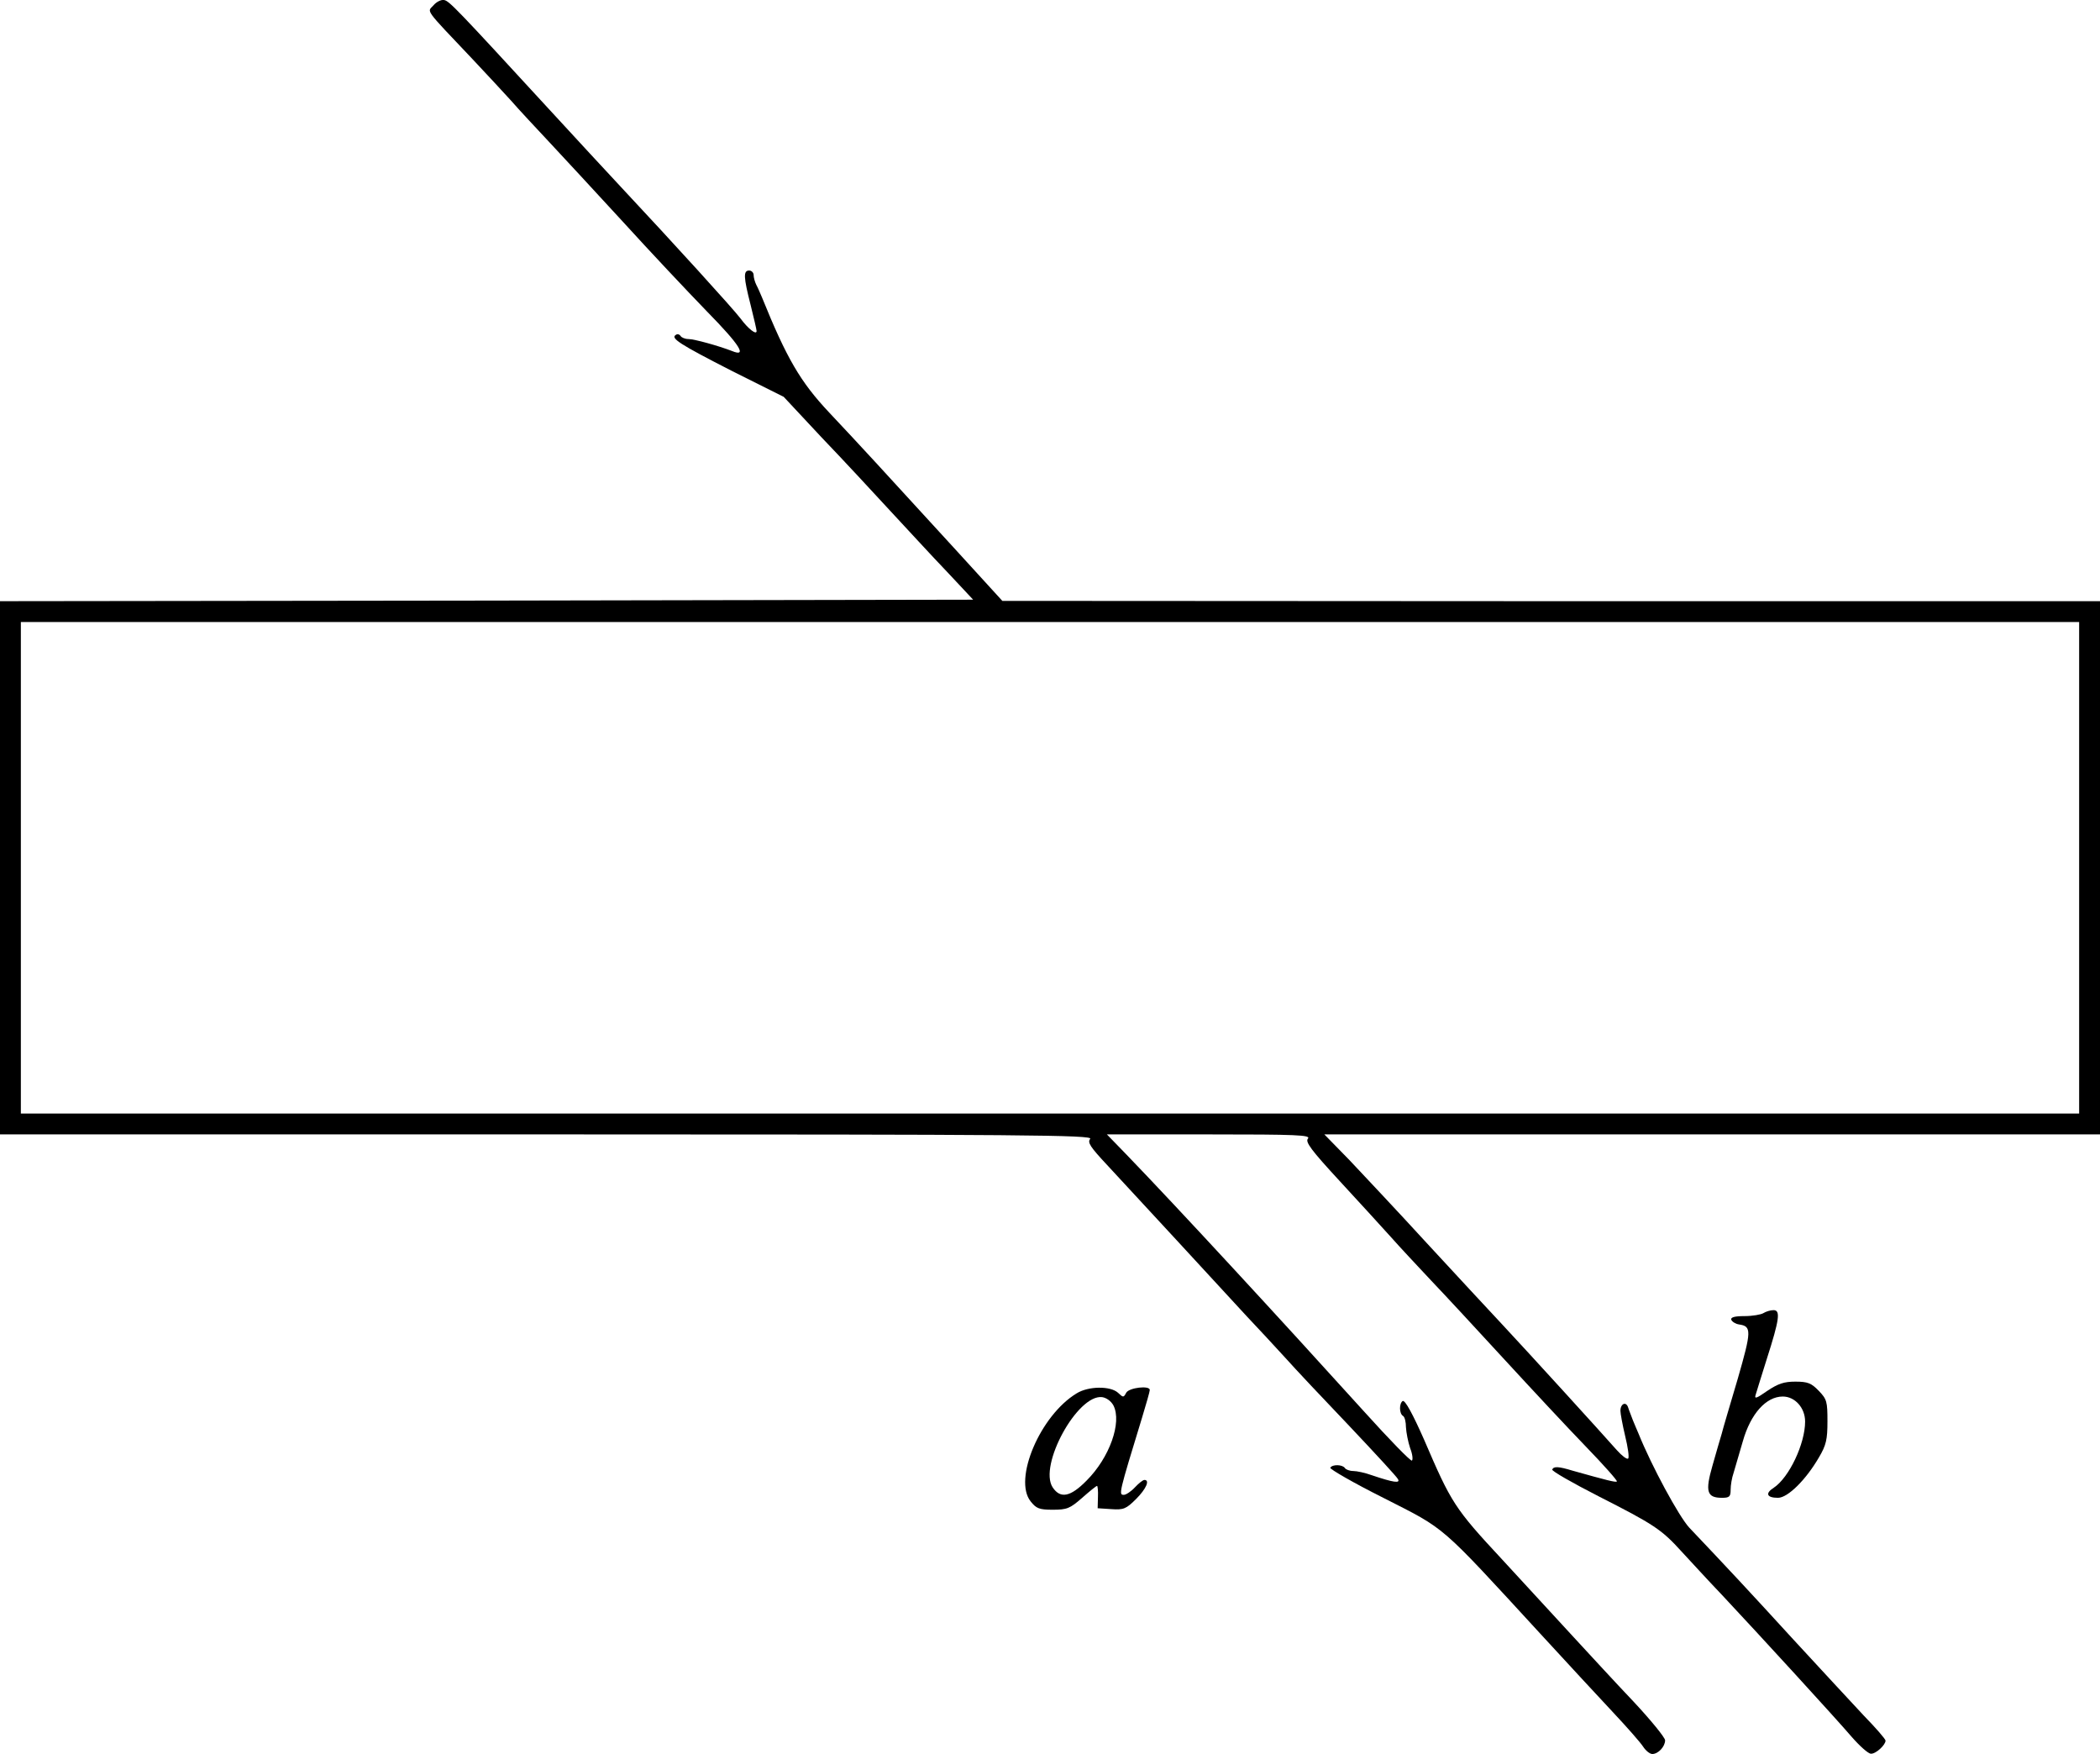 <?xml version="1.0" standalone="no"?>
<!DOCTYPE svg PUBLIC "-//W3C//DTD SVG 20010904//EN"
 "http://www.w3.org/TR/2001/REC-SVG-20010904/DTD/svg10.dtd">
<svg version="1.0" xmlns="http://www.w3.org/2000/svg"
 width="705pt" height="588.815pt" viewBox="0 0 705 588.815"
 preserveAspectRatio="xMidYMid meet">
<g transform="translate(-111,677.815) scale(0.1,-0.1)"
fill="#000000" stroke="none">
<g>
<path d="M2565 6760 c-21 -23 -33 -7 131 -180 44 -47 103 -110 130 -140 26
-30 85 -93 129 -140 44 -47 154 -166 245 -265 90 -99 218 -235 283 -302 112
-114 137 -155 84 -133 -44 17 -126 40 -146 40 -11 0 -23 5 -26 10 -4 6 -11 8
-16 4 -19 -11 12 -31 186 -120 l176 -88 127 -136 c71 -74 173 -184 229 -245
56 -60 141 -153 191 -205 l89 -95 -1633 -3 -1634 -2 0 -895 0 -895 1836 0
c1608 0 1835 -2 1824 -15 -10 -12 0 -27 57 -88 37 -40 142 -154 233 -252 91
-99 197 -214 235 -255 39 -41 97 -104 130 -140 32 -36 129 -139 215 -229 85
-90 159 -170 163 -178 9 -15 -14 -12 -88 13 -22 8 -50 14 -62 14 -12 0 -25 5
-28 10 -8 12 -42 13 -49 1 -3 -4 78 -51 180 -102 210 -107 183 -83 524 -454
91 -99 202 -219 247 -267 45 -48 90 -99 99 -113 9 -14 23 -25 31 -25 20 0 43
25 43 46 0 9 -48 68 -107 131 -60 63 -148 159 -198 213 -49 54 -159 172 -243
264 -159 171 -170 189 -261 401 -38 86 -64 134 -72 130 -12 -8 -12 -42 1 -50
6 -3 10 -21 10 -38 1 -18 7 -49 14 -70 8 -20 10 -39 6 -42 -4 -3 -76 71 -159
163 -286 316 -629 688 -800 865 l-65 67 343 0 c294 0 342 -2 332 -14 -10 -11
11 -39 106 -142 65 -70 142 -155 172 -188 30 -34 91 -99 135 -146 45 -47 155
-166 246 -265 91 -99 214 -231 274 -293 60 -62 107 -115 104 -117 -3 -4 -34 4
-148 36 -49 15 -64 15 -69 4 -2 -5 68 -45 156 -90 185 -94 211 -111 278 -185
28 -30 88 -96 135 -145 133 -142 382 -414 436 -477 27 -31 56 -57 65 -57 16
-1 49 29 49 44 0 5 -33 43 -73 84 -39 42 -146 157 -237 256 -149 163 -219 238
-349 375 -35 38 -126 206 -170 315 -5 11 -13 31 -19 45 -5 14 -13 33 -16 43
-7 22 -26 13 -26 -11 0 -9 7 -47 16 -85 9 -37 14 -71 10 -75 -4 -4 -21 9 -38
28 -51 58 -298 329 -383 420 -44 47 -159 171 -255 275 -96 105 -213 229 -259
278 l-85 87 1302 0 1302 0 0 895 0 895 -1842 0 -1843 1 -157 172 c-247 270
-325 355 -424 460 -97 103 -143 182 -226 387 -6 14 -14 33 -19 42 -5 10 -9 25
-9 33 0 8 -7 15 -15 15 -20 0 -19 -22 5 -116 11 -44 20 -83 20 -87 0 -15 -29
8 -54 42 -24 32 -225 253 -401 441 -44 47 -154 166 -245 265 -307 334 -332
360 -349 363 -10 2 -26 -6 -36 -18z m5525 -2895 l0 -825 -3455 0 -3455 0 0
825 0 825 3455 0 3455 0 0 -825z"/>
</g>
<g>
<path d="M7030 2370 c-8 -5 -37 -10 -63 -10 -34 0 -47 -4 -45 -12 3 -7 14 -14
26 -16 43 -6 42 -22 -4 -182 -25 -85 -50 -168 -54 -185 -5 -16 -19 -65 -31
-107 -25 -87 -19 -108 32 -108 25 0 29 4 29 27 0 15 4 40 10 57 5 17 19 65 31
106 26 92 78 150 134 150 41 0 75 -38 75 -84 0 -75 -54 -188 -105 -222 -30
-19 -24 -34 14 -34 33 0 94 61 137 135 25 42 29 61 29 122 0 66 -2 74 -29 102
-25 26 -37 31 -79 31 -38 0 -58 -7 -94 -31 -37 -26 -44 -28 -39 -13 3 11 20
64 37 119 43 134 47 165 23 165 -11 0 -26 -5 -34 -10z"/>
</g>
<g>
<path d="M4725 2101 c-123 -74 -214 -289 -155 -363 19 -24 29 -28 74 -28 48 0
58 4 99 40 25 22 47 40 50 40 2 0 4 -17 3 -37 l-1 -38 46 -3 c41 -3 50 1 83
34 34 34 47 64 28 64 -5 0 -19 -11 -32 -25 -13 -14 -30 -25 -37 -25 -18 0 -17
4 61 259 14 46 26 88 26 93 0 16 -69 8 -79 -9 -9 -17 -10 -17 -28 0 -26 23
-99 22 -138 -2z m123 -41 c29 -57 -13 -175 -90 -252 -54 -55 -88 -62 -114 -23
-48 73 83 313 166 303 14 -2 30 -13 38 -28z"/>
</g>
</g>
</svg>
